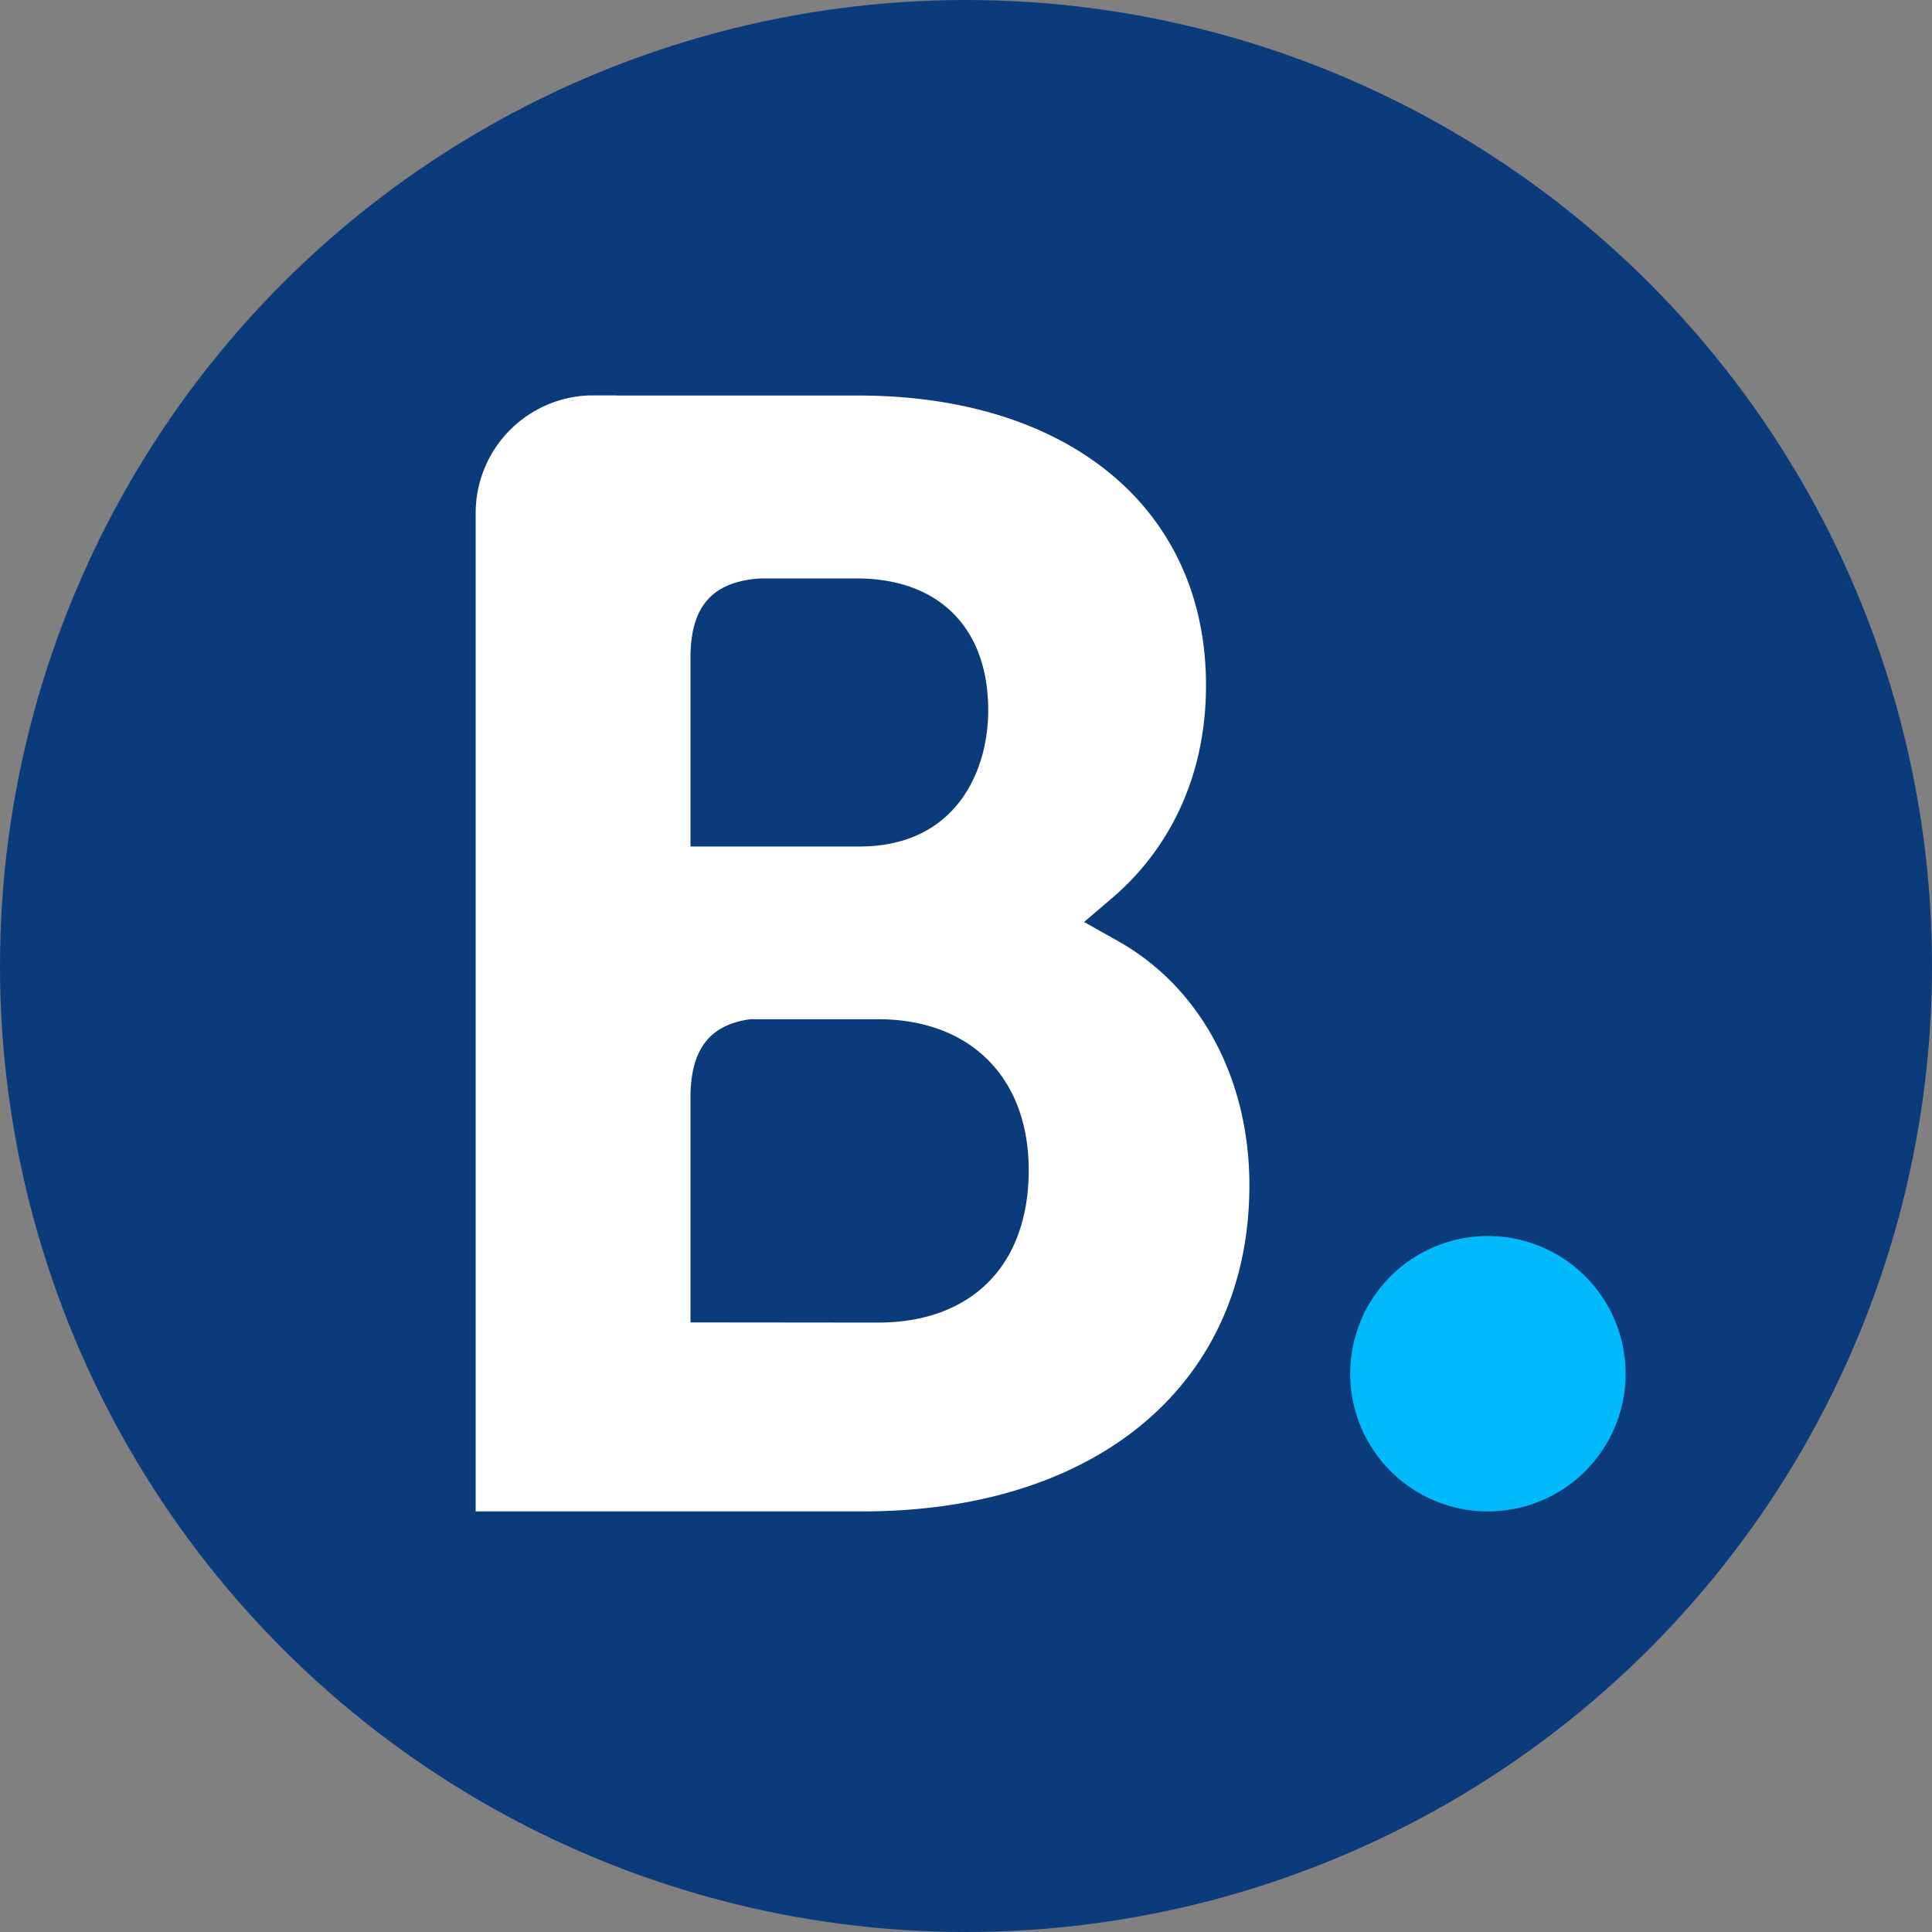 <svg id="Capa_1" data-name="Capa 1" xmlns="http://www.w3.org/2000/svg" viewBox="0 0 471.255 471.255"><rect x="0" y="0" width="471.255" height="471.255" fill="#808080" stroke="none"/><defs><style>.cls-1{fill:#0c3b7c;}.cls-2{fill:#fff;}.cls-3{fill:#00bafc;}</style></defs><circle class="cls-1" cx="235.628" cy="235.628" r="235.628"/><path class="cls-2" d="M220.222,328.607l-45.801-.046V273.796c0-11.701,4.539-17.792,14.552-19.183h31.249c22.285,0,36.701,14.051,36.701,36.792,0,23.357-14.051,37.18-36.701,37.202ZM174.421,180.893V166.477c0-12.614,5.337-18.613,17.039-19.388h23.448c20.095,0,32.139,12.021,32.139,32.161,0,15.328-8.257,33.233-31.409,33.233h-41.217Zm104.285,54.652-8.28-4.653,7.231-6.181c8.416-7.231,22.513-23.494,22.513-51.549,0-42.973-33.325-70.687-84.897-70.687H156.424V102.451h-6.706a28.728,28.728,0,0,0-27.691,28.375V374.659h94.408c57.32,0,94.317-31.203,94.317-79.537,0-26.026-11.952-48.265-32.047-59.578" transform="translate(-6 -6)"/><path class="cls-3" d="M335.34,340.976a33.591,33.591,0,1,1,33.532,33.696,33.61,33.61,0,0,1-33.532-33.696" transform="translate(-6 -6)"/></svg>